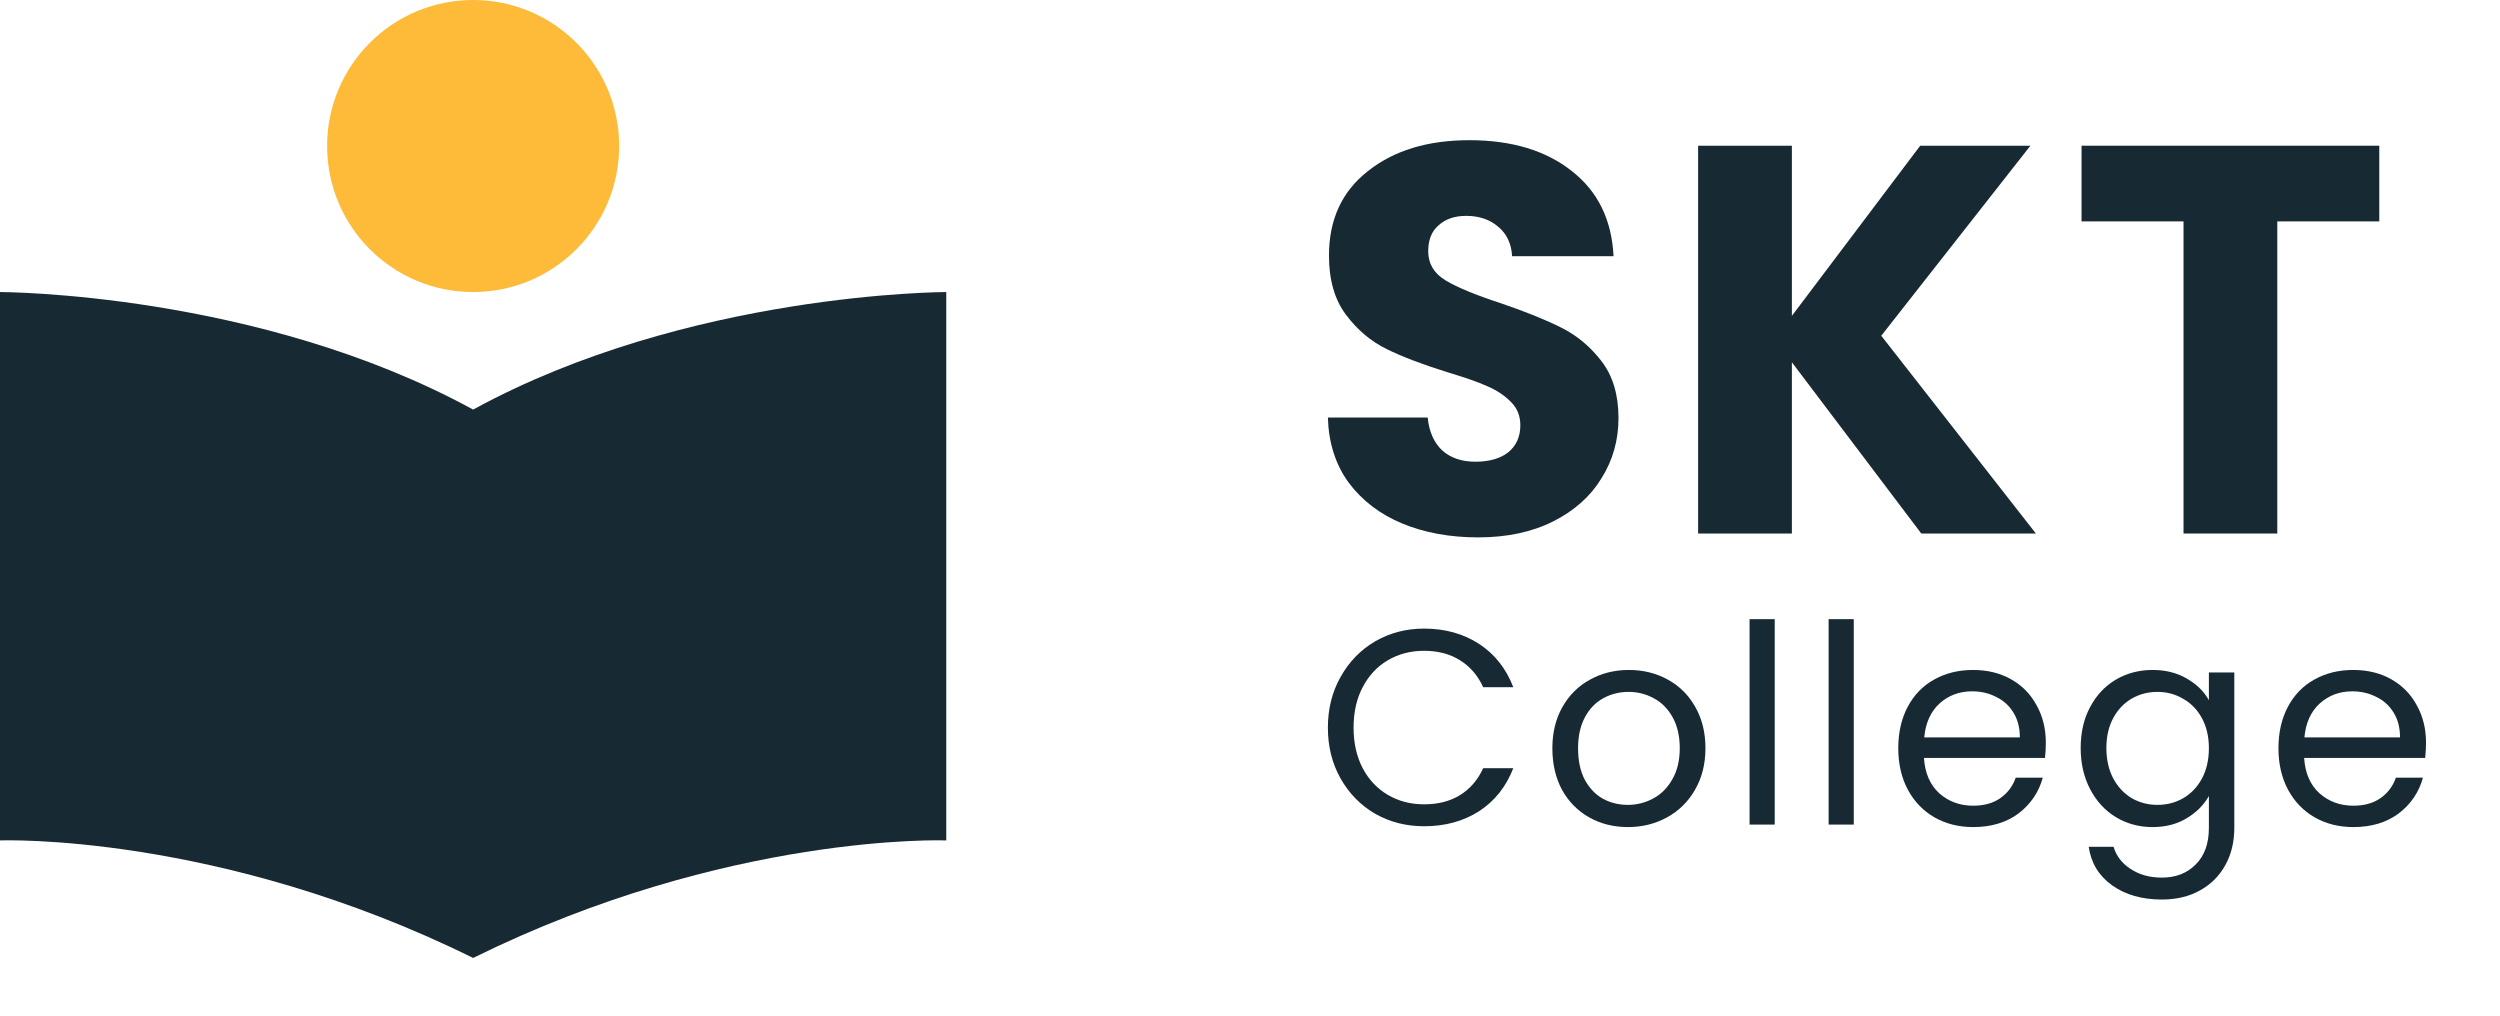 <svg width="214" height="87" viewBox="0 0 214 87" fill="none" xmlns="http://www.w3.org/2000/svg">
<path d="M0 25V71.939C0 71.939 18.715 71.239 40.5 82C62.285 71.239 81 71.939 81 71.939V25C81 25 58.911 25 40.5 35.06C22.089 25 0 25 0 25Z" fill="#172933"/>
<path d="M40.5 25C47.404 25 53 19.404 53 12.5C53 5.596 47.404 0 40.5 0C33.596 0 28 5.596 28 12.5C28 19.404 33.596 25 40.5 25Z" fill="#FEBB3A"/>
<path d="M126.527 46C124.118 46 121.959 45.606 120.05 44.818C118.141 44.03 116.608 42.863 115.45 41.319C114.324 39.774 113.729 37.914 113.667 35.739H122.209C122.334 36.968 122.756 37.914 123.476 38.576C124.196 39.206 125.135 39.522 126.292 39.522C127.481 39.522 128.42 39.254 129.108 38.718C129.797 38.15 130.141 37.378 130.141 36.401C130.141 35.581 129.859 34.903 129.296 34.367C128.764 33.831 128.092 33.39 127.278 33.043C126.496 32.696 125.369 32.302 123.899 31.861C121.771 31.199 120.034 30.537 118.689 29.875C117.343 29.213 116.185 28.235 115.215 26.943C114.245 25.65 113.76 23.964 113.76 21.883C113.76 18.794 114.871 16.382 117.093 14.648C119.314 12.883 122.209 12 125.776 12C129.406 12 132.331 12.883 134.553 14.648C136.775 16.382 137.964 18.809 138.12 21.93H129.437C129.374 20.859 128.983 20.023 128.264 19.424C127.544 18.794 126.621 18.478 125.494 18.478C124.524 18.478 123.742 18.746 123.148 19.282C122.553 19.787 122.256 20.528 122.256 21.505C122.256 22.577 122.756 23.412 123.758 24.011C124.759 24.61 126.324 25.256 128.451 25.95C130.579 26.675 132.3 27.369 133.614 28.031C134.96 28.693 136.118 29.654 137.088 30.915C138.058 32.176 138.543 33.8 138.543 35.786C138.543 37.677 138.058 39.395 137.088 40.94C136.149 42.485 134.772 43.714 132.957 44.629C131.142 45.543 128.999 46 126.527 46Z" fill="#172933"/>
<path d="M164.462 45.669L153.385 31.01V45.669H145.359V12.473H153.385V27.038L164.369 12.473H173.803L161.036 28.74L174.272 45.669H164.462Z" fill="#172933"/>
<path d="M203.667 12.473V18.951H194.936V45.669H186.91V18.951H178.18V12.473H203.667Z" fill="#172933"/>
<path d="M113.667 62.291C113.667 60.675 114.029 59.226 114.755 57.943C115.48 56.644 116.465 55.63 117.711 54.901C118.973 54.172 120.368 53.808 121.898 53.808C123.695 53.808 125.264 54.244 126.604 55.115C127.945 55.986 128.922 57.222 129.537 58.822H126.959C126.502 57.824 125.84 57.055 124.972 56.517C124.121 55.978 123.096 55.709 121.898 55.709C120.747 55.709 119.714 55.978 118.799 56.517C117.885 57.055 117.167 57.824 116.647 58.822C116.126 59.804 115.866 60.96 115.866 62.291C115.866 63.606 116.126 64.762 116.647 65.76C117.167 66.743 117.885 67.503 118.799 68.042C119.714 68.58 120.747 68.85 121.898 68.85C123.096 68.85 124.121 68.588 124.972 68.065C125.84 67.527 126.502 66.758 126.959 65.76H129.537C128.922 67.345 127.945 68.572 126.604 69.444C125.264 70.299 123.695 70.727 121.898 70.727C120.368 70.727 118.973 70.37 117.711 69.657C116.465 68.929 115.48 67.923 114.755 66.64C114.029 65.356 113.667 63.907 113.667 62.291Z" fill="#172933"/>
<path d="M139.34 70.798C138.126 70.798 137.023 70.521 136.029 69.966C135.051 69.412 134.279 68.628 133.711 67.614C133.159 66.584 132.883 65.396 132.883 64.049C132.883 62.719 133.167 61.547 133.735 60.533C134.318 59.503 135.107 58.719 136.1 58.18C137.093 57.626 138.205 57.349 139.435 57.349C140.665 57.349 141.777 57.626 142.77 58.18C143.763 58.719 144.544 59.495 145.112 60.509C145.695 61.523 145.987 62.703 145.987 64.049C145.987 65.396 145.687 66.584 145.088 67.614C144.505 68.628 143.708 69.412 142.699 69.966C141.69 70.521 140.57 70.798 139.34 70.798ZM139.34 68.897C140.113 68.897 140.838 68.715 141.516 68.35C142.195 67.986 142.739 67.44 143.149 66.711C143.574 65.982 143.787 65.095 143.787 64.049C143.787 63.004 143.582 62.117 143.172 61.388C142.762 60.659 142.226 60.121 141.564 59.772C140.902 59.408 140.184 59.226 139.411 59.226C138.623 59.226 137.898 59.408 137.235 59.772C136.589 60.121 136.069 60.659 135.674 61.388C135.28 62.117 135.083 63.004 135.083 64.049C135.083 65.111 135.272 66.006 135.651 66.735C136.045 67.463 136.565 68.01 137.212 68.374C137.858 68.723 138.568 68.897 139.34 68.897Z" fill="#172933"/>
<path d="M151.915 53V70.584H149.763V53H151.915Z" fill="#172933"/>
<path d="M158.682 53V70.584H156.53V53H158.682Z" fill="#172933"/>
<path d="M175.123 63.574C175.123 63.986 175.099 64.422 175.052 64.881H164.692C164.771 66.164 165.205 67.17 165.993 67.899C166.797 68.612 167.767 68.968 168.902 68.968C169.833 68.968 170.605 68.754 171.22 68.327C171.851 67.883 172.293 67.297 172.545 66.568H174.863C174.516 67.82 173.822 68.842 172.781 69.634C171.741 70.41 170.448 70.798 168.902 70.798C167.672 70.798 166.569 70.521 165.591 69.966C164.629 69.412 163.872 68.628 163.32 67.614C162.768 66.584 162.492 65.396 162.492 64.049C162.492 62.703 162.761 61.523 163.297 60.509C163.833 59.495 164.582 58.719 165.544 58.18C166.521 57.626 167.641 57.349 168.902 57.349C170.132 57.349 171.22 57.618 172.166 58.156C173.112 58.695 173.838 59.44 174.342 60.39C174.863 61.325 175.123 62.386 175.123 63.574ZM172.9 63.123C172.9 62.299 172.718 61.594 172.356 61.008C171.993 60.406 171.496 59.955 170.865 59.654C170.251 59.337 169.565 59.178 168.808 59.178C167.72 59.178 166.789 59.527 166.017 60.224C165.26 60.921 164.826 61.887 164.716 63.123H172.9Z" fill="#172933"/>
<path d="M184.256 57.349C185.375 57.349 186.353 57.594 187.189 58.085C188.04 58.576 188.671 59.194 189.081 59.939V57.562H191.257V70.869C191.257 72.057 191.004 73.111 190.5 74.03C189.995 74.964 189.27 75.693 188.324 76.216C187.394 76.739 186.306 77 185.06 77C183.357 77 181.938 76.596 180.802 75.788C179.667 74.98 178.997 73.879 178.792 72.485H180.921C181.157 73.277 181.646 73.911 182.387 74.386C183.128 74.877 184.019 75.123 185.06 75.123C186.242 75.123 187.204 74.751 187.945 74.006C188.702 73.261 189.081 72.216 189.081 70.869V68.137C188.655 68.897 188.024 69.531 187.189 70.038C186.353 70.545 185.375 70.798 184.256 70.798C183.105 70.798 182.056 70.513 181.11 69.943C180.179 69.372 179.446 68.572 178.91 67.543C178.374 66.513 178.106 65.341 178.106 64.026C178.106 62.695 178.374 61.531 178.91 60.533C179.446 59.519 180.179 58.735 181.11 58.18C182.056 57.626 183.105 57.349 184.256 57.349ZM189.081 64.049C189.081 63.067 188.884 62.212 188.489 61.483C188.095 60.755 187.559 60.2 186.881 59.82C186.219 59.424 185.486 59.226 184.681 59.226C183.877 59.226 183.144 59.416 182.482 59.796C181.819 60.176 181.291 60.731 180.897 61.459C180.503 62.188 180.306 63.044 180.306 64.026C180.306 65.024 180.503 65.895 180.897 66.64C181.291 67.368 181.819 67.931 182.482 68.327C183.144 68.707 183.877 68.897 184.681 68.897C185.486 68.897 186.219 68.707 186.881 68.327C187.559 67.931 188.095 67.368 188.489 66.64C188.884 65.895 189.081 65.032 189.081 64.049Z" fill="#172933"/>
<path d="M207.667 63.574C207.667 63.986 207.643 64.422 207.596 64.881H197.236C197.315 66.164 197.748 67.17 198.537 67.899C199.341 68.612 200.311 68.968 201.446 68.968C202.376 68.968 203.149 68.754 203.764 68.327C204.395 67.883 204.836 67.297 205.088 66.568H207.406C207.059 67.82 206.366 68.842 205.325 69.634C204.284 70.41 202.991 70.798 201.446 70.798C200.216 70.798 199.112 70.521 198.135 69.966C197.173 69.412 196.416 68.628 195.864 67.614C195.312 66.584 195.036 65.396 195.036 64.049C195.036 62.703 195.304 61.523 195.84 60.509C196.376 59.495 197.125 58.719 198.087 58.18C199.065 57.626 200.184 57.349 201.446 57.349C202.676 57.349 203.764 57.618 204.71 58.156C205.656 58.695 206.381 59.44 206.886 60.39C207.406 61.325 207.667 62.386 207.667 63.574ZM205.443 63.123C205.443 62.299 205.262 61.594 204.899 61.008C204.536 60.406 204.04 59.955 203.409 59.654C202.794 59.337 202.108 59.178 201.351 59.178C200.263 59.178 199.333 59.527 198.56 60.224C197.803 60.921 197.37 61.887 197.259 63.123H205.443Z" fill="#172933"/>
</svg>
